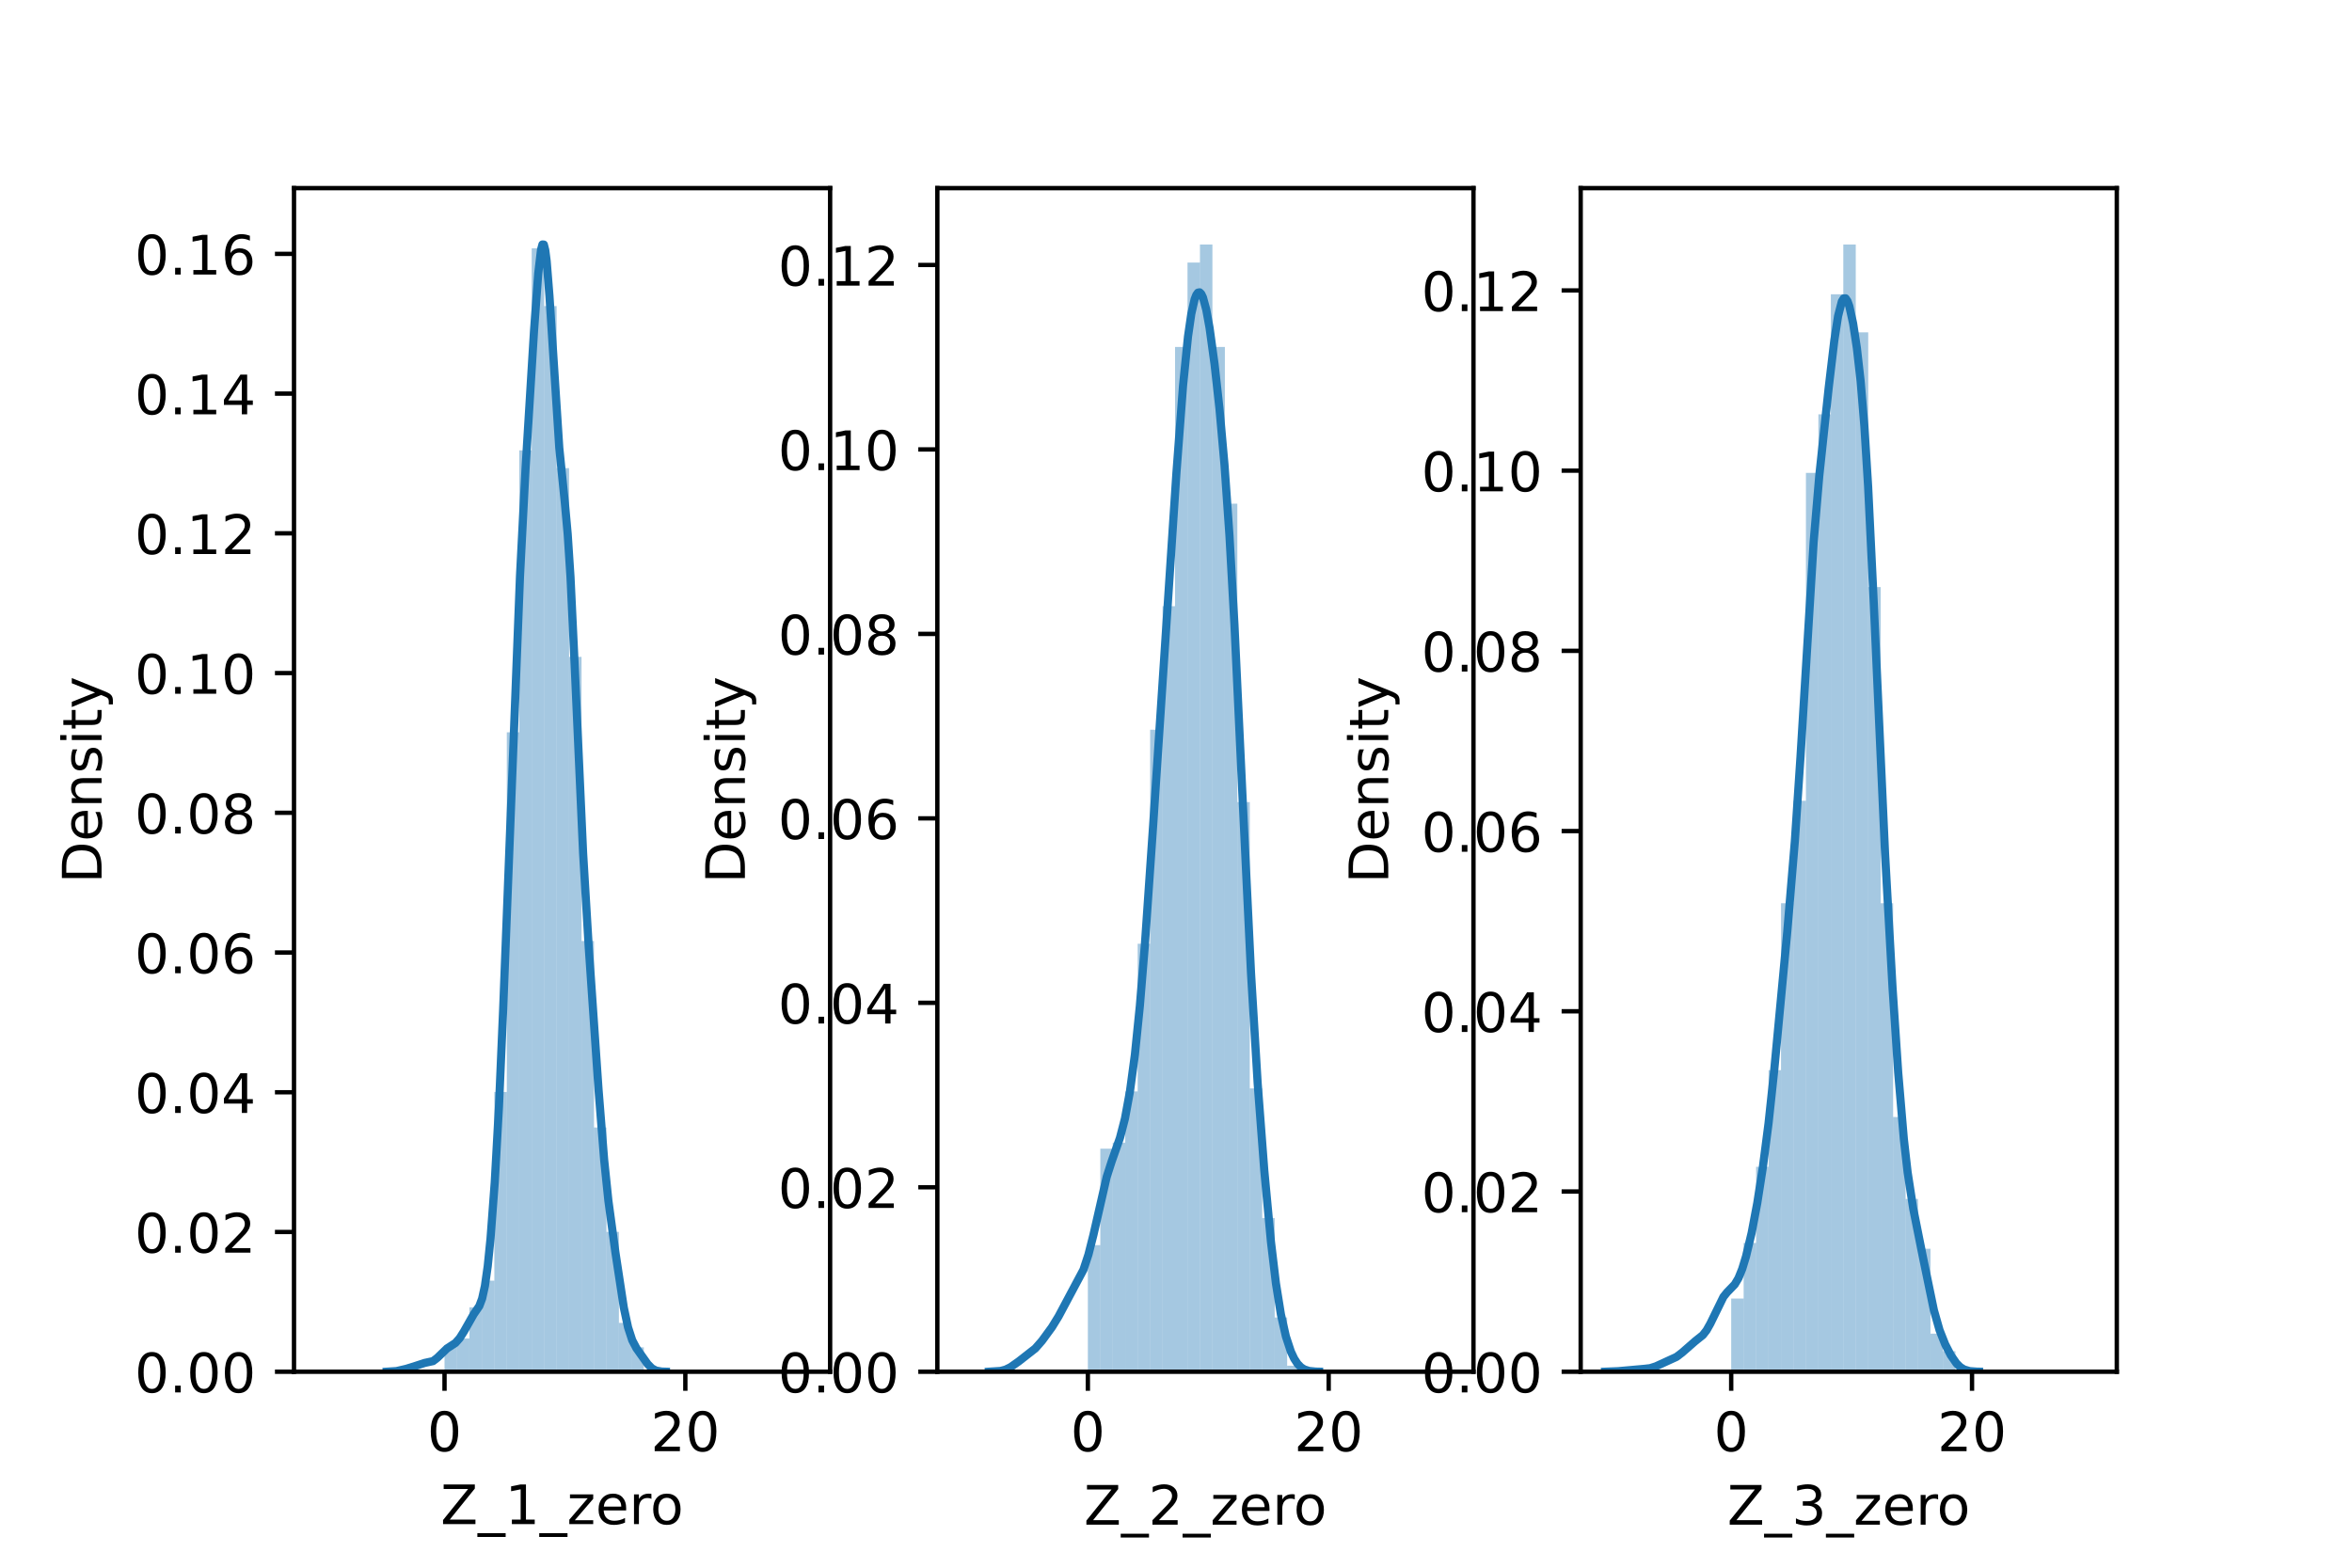 <?xml version="1.0" encoding="utf-8" standalone="no"?>
<!DOCTYPE svg PUBLIC "-//W3C//DTD SVG 1.1//EN"
  "http://www.w3.org/Graphics/SVG/1.1/DTD/svg11.dtd">
<!-- Created with matplotlib (https://matplotlib.org/) -->
<svg height="288pt" version="1.1" viewBox="0 0 432 288" width="432pt" xmlns="http://www.w3.org/2000/svg" xmlns:xlink="http://www.w3.org/1999/xlink">
 <defs>
  <style type="text/css">*{stroke-linecap:butt;stroke-linejoin:round;}</style>
 </defs>
 <g id="figure_1">
  <g id="patch_1">
   <path d="M 0 288 
L 432 288 
L 432 0 
L 0 0 
z
" style="fill:#ffffff;"/>
  </g>
  <g id="axes_1">
   <g id="patch_2">
    <path d="M 54 252 
L 152.471 252 
L 152.471 34.56 
L 54 34.56 
z
" style="fill:#ffffff;"/>
   </g>
   <g id="patch_3">
    <path clip-path="url(#p7bcc6e0bee)" d="M 81.646 252 
L 83.934 252 
L 83.934 247.106 
L 81.646 247.106 
z
" style="fill:#1f77b4;opacity:0.4;"/>
   </g>
   <g id="patch_4">
    <path clip-path="url(#p7bcc6e0bee)" d="M 83.934 252 
L 86.221 252 
L 86.221 245.882 
L 83.934 245.882 
z
" style="fill:#1f77b4;opacity:0.4;"/>
   </g>
   <g id="patch_5">
    <path clip-path="url(#p7bcc6e0bee)" d="M 86.221 252 
L 88.509 252 
L 88.509 240.172 
L 86.221 240.172 
z
" style="fill:#1f77b4;opacity:0.4;"/>
   </g>
   <g id="patch_6">
    <path clip-path="url(#p7bcc6e0bee)" d="M 88.509 252 
L 90.797 252 
L 90.797 235.278 
L 88.509 235.278 
z
" style="fill:#1f77b4;opacity:0.4;"/>
   </g>
   <g id="patch_7">
    <path clip-path="url(#p7bcc6e0bee)" d="M 90.797 252 
L 93.085 252 
L 93.085 200.609 
L 90.797 200.609 
z
" style="fill:#1f77b4;opacity:0.4;"/>
   </g>
   <g id="patch_8">
    <path clip-path="url(#p7bcc6e0bee)" d="M 93.085 252 
L 95.373 252 
L 95.373 134.535 
L 93.085 134.535 
z
" style="fill:#1f77b4;opacity:0.4;"/>
   </g>
   <g id="patch_9">
    <path clip-path="url(#p7bcc6e0bee)" d="M 95.373 252 
L 97.661 252 
L 97.661 82.736 
L 95.373 82.736 
z
" style="fill:#1f77b4;opacity:0.4;"/>
   </g>
   <g id="patch_10">
    <path clip-path="url(#p7bcc6e0bee)" d="M 97.661 252 
L 99.949 252 
L 99.949 45.621 
L 97.661 45.621 
z
" style="fill:#1f77b4;opacity:0.4;"/>
   </g>
   <g id="patch_11">
    <path clip-path="url(#p7bcc6e0bee)" d="M 99.949 252 
L 102.237 252 
L 102.237 56.225 
L 99.949 56.225 
z
" style="fill:#1f77b4;opacity:0.4;"/>
   </g>
   <g id="patch_12">
    <path clip-path="url(#p7bcc6e0bee)" d="M 102.237 252 
L 104.525 252 
L 104.525 85.999 
L 102.237 85.999 
z
" style="fill:#1f77b4;opacity:0.4;"/>
   </g>
   <g id="patch_13">
    <path clip-path="url(#p7bcc6e0bee)" d="M 104.525 252 
L 106.813 252 
L 106.813 120.668 
L 104.525 120.668 
z
" style="fill:#1f77b4;opacity:0.4;"/>
   </g>
   <g id="patch_14">
    <path clip-path="url(#p7bcc6e0bee)" d="M 106.813 252 
L 109.1 252 
L 109.1 172.874 
L 106.813 172.874 
z
" style="fill:#1f77b4;opacity:0.4;"/>
   </g>
   <g id="patch_15">
    <path clip-path="url(#p7bcc6e0bee)" d="M 109.1 252 
L 111.388 252 
L 111.388 207.135 
L 109.1 207.135 
z
" style="fill:#1f77b4;opacity:0.4;"/>
   </g>
   <g id="patch_16">
    <path clip-path="url(#p7bcc6e0bee)" d="M 111.388 252 
L 113.676 252 
L 113.676 226.305 
L 111.388 226.305 
z
" style="fill:#1f77b4;opacity:0.4;"/>
   </g>
   <g id="patch_17">
    <path clip-path="url(#p7bcc6e0bee)" d="M 113.676 252 
L 115.964 252 
L 115.964 243.027 
L 113.676 243.027 
z
" style="fill:#1f77b4;opacity:0.4;"/>
   </g>
   <g id="patch_18">
    <path clip-path="url(#p7bcc6e0bee)" d="M 115.964 252 
L 118.252 252 
L 118.252 247.513 
L 115.964 247.513 
z
" style="fill:#1f77b4;opacity:0.4;"/>
   </g>
   <g id="patch_19">
    <path clip-path="url(#p7bcc6e0bee)" d="M 118.252 252 
L 120.54 252 
L 120.54 251.592 
L 118.252 251.592 
z
" style="fill:#1f77b4;opacity:0.4;"/>
   </g>
   <g id="patch_20">
    <path clip-path="url(#p7bcc6e0bee)" d="M 120.54 252 
L 122.828 252 
L 122.828 252 
L 120.54 252 
z
" style="fill:#1f77b4;opacity:0.4;"/>
   </g>
   <g id="patch_21">
    <path clip-path="url(#p7bcc6e0bee)" d="M 122.828 252 
L 125.116 252 
L 125.116 252 
L 122.828 252 
z
" style="fill:#1f77b4;opacity:0.4;"/>
   </g>
   <g id="patch_22">
    <path clip-path="url(#p7bcc6e0bee)" d="M 125.116 252 
L 127.404 252 
L 127.404 252 
L 125.116 252 
z
" style="fill:#1f77b4;opacity:0.4;"/>
   </g>
   <g id="patch_23">
    <path clip-path="url(#p7bcc6e0bee)" d="M 127.404 252 
L 129.691 252 
L 129.691 252 
L 127.404 252 
z
" style="fill:#1f77b4;opacity:0.4;"/>
   </g>
   <g id="patch_24">
    <path clip-path="url(#p7bcc6e0bee)" d="M 129.691 252 
L 131.979 252 
L 131.979 252 
L 129.691 252 
z
" style="fill:#1f77b4;opacity:0.4;"/>
   </g>
   <g id="patch_25">
    <path clip-path="url(#p7bcc6e0bee)" d="M 131.979 252 
L 134.267 252 
L 134.267 252 
L 131.979 252 
z
" style="fill:#1f77b4;opacity:0.4;"/>
   </g>
   <g id="patch_26">
    <path clip-path="url(#p7bcc6e0bee)" d="M 134.267 252 
L 136.555 252 
L 136.555 252 
L 134.267 252 
z
" style="fill:#1f77b4;opacity:0.4;"/>
   </g>
   <g id="patch_27">
    <path clip-path="url(#p7bcc6e0bee)" d="M 136.555 252 
L 138.843 252 
L 138.843 252 
L 136.555 252 
z
" style="fill:#1f77b4;opacity:0.4;"/>
   </g>
   <g id="patch_28">
    <path clip-path="url(#p7bcc6e0bee)" d="M 138.843 252 
L 141.131 252 
L 141.131 252 
L 138.843 252 
z
" style="fill:#1f77b4;opacity:0.4;"/>
   </g>
   <g id="patch_29">
    <path clip-path="url(#p7bcc6e0bee)" d="M 141.131 252 
L 143.419 252 
L 143.419 252 
L 141.131 252 
z
" style="fill:#1f77b4;opacity:0.4;"/>
   </g>
   <g id="patch_30">
    <path clip-path="url(#p7bcc6e0bee)" d="M 143.419 252 
L 145.707 252 
L 145.707 252 
L 143.419 252 
z
" style="fill:#1f77b4;opacity:0.4;"/>
   </g>
   <g id="patch_31">
    <path clip-path="url(#p7bcc6e0bee)" d="M 145.707 252 
L 147.995 252 
L 147.995 252 
L 145.707 252 
z
" style="fill:#1f77b4;opacity:0.4;"/>
   </g>
   <g id="matplotlib.axis_1">
    <g id="xtick_1">
     <g id="line2d_1">
      <defs>
       <path d="M 0 0 
L 0 3.5 
" id="mdaa7c7b6d7" style="stroke:#000000;stroke-width:0.8;"/>
      </defs>
      <g>
       <use style="stroke:#000000;stroke-width:0.8;" x="81.646" xlink:href="#mdaa7c7b6d7" y="252"/>
      </g>
     </g>
     <g id="text_1">
      <!-- 0 -->
      <g transform="translate(78.464 266.598)scale(0.1 -0.1)">
       <defs>
        <path d="M 31.781 66.406 
Q 24.172 66.406 20.328 58.906 
Q 16.5 51.422 16.5 36.375 
Q 16.5 21.391 20.328 13.891 
Q 24.172 6.391 31.781 6.391 
Q 39.453 6.391 43.281 13.891 
Q 47.125 21.391 47.125 36.375 
Q 47.125 51.422 43.281 58.906 
Q 39.453 66.406 31.781 66.406 
z
M 31.781 74.219 
Q 44.047 74.219 50.516 64.516 
Q 56.984 54.828 56.984 36.375 
Q 56.984 17.969 50.516 8.266 
Q 44.047 -1.422 31.781 -1.422 
Q 19.531 -1.422 13.062 8.266 
Q 6.594 17.969 6.594 36.375 
Q 6.594 54.828 13.062 64.516 
Q 19.531 74.219 31.781 74.219 
z
" id="DejaVuSans-48"/>
       </defs>
       <use xlink:href="#DejaVuSans-48"/>
      </g>
     </g>
    </g>
    <g id="xtick_2">
     <g id="line2d_2">
      <g>
       <use style="stroke:#000000;stroke-width:0.8;" x="125.878" xlink:href="#mdaa7c7b6d7" y="252"/>
      </g>
     </g>
     <g id="text_2">
      <!-- 20 -->
      <g transform="translate(119.516 266.598)scale(0.1 -0.1)">
       <defs>
        <path d="M 19.188 8.297 
L 53.609 8.297 
L 53.609 0 
L 7.328 0 
L 7.328 8.297 
Q 12.938 14.109 22.625 23.891 
Q 32.328 33.688 34.812 36.531 
Q 39.547 41.844 41.422 45.531 
Q 43.312 49.219 43.312 52.781 
Q 43.312 58.594 39.234 62.25 
Q 35.156 65.922 28.609 65.922 
Q 23.969 65.922 18.812 64.312 
Q 13.672 62.703 7.812 59.422 
L 7.812 69.391 
Q 13.766 71.781 18.938 73 
Q 24.125 74.219 28.422 74.219 
Q 39.75 74.219 46.484 68.547 
Q 53.219 62.891 53.219 53.422 
Q 53.219 48.922 51.531 44.891 
Q 49.859 40.875 45.406 35.406 
Q 44.188 33.984 37.641 27.219 
Q 31.109 20.453 19.188 8.297 
z
" id="DejaVuSans-50"/>
       </defs>
       <use xlink:href="#DejaVuSans-50"/>
       <use x="63.623" xlink:href="#DejaVuSans-48"/>
      </g>
     </g>
    </g>
    <g id="text_3">
     <!-- Z_1_zero -->
     <g transform="translate(80.926 279.998)scale(0.1 -0.1)">
      <defs>
       <path d="M 5.609 72.906 
L 62.891 72.906 
L 62.891 65.375 
L 16.797 8.297 
L 64.016 8.297 
L 64.016 0 
L 4.5 0 
L 4.5 7.516 
L 50.594 64.594 
L 5.609 64.594 
z
" id="DejaVuSans-90"/>
       <path d="M 50.984 -16.609 
L 50.984 -23.578 
L -0.984 -23.578 
L -0.984 -16.609 
z
" id="DejaVuSans-95"/>
       <path d="M 12.406 8.297 
L 28.516 8.297 
L 28.516 63.922 
L 10.984 60.406 
L 10.984 69.391 
L 28.422 72.906 
L 38.281 72.906 
L 38.281 8.297 
L 54.391 8.297 
L 54.391 0 
L 12.406 0 
z
" id="DejaVuSans-49"/>
       <path d="M 5.516 54.688 
L 48.188 54.688 
L 48.188 46.484 
L 14.406 7.172 
L 48.188 7.172 
L 48.188 0 
L 4.297 0 
L 4.297 8.203 
L 38.094 47.516 
L 5.516 47.516 
z
" id="DejaVuSans-122"/>
       <path d="M 56.203 29.594 
L 56.203 25.203 
L 14.891 25.203 
Q 15.484 15.922 20.484 11.062 
Q 25.484 6.203 34.422 6.203 
Q 39.594 6.203 44.453 7.469 
Q 49.312 8.734 54.109 11.281 
L 54.109 2.781 
Q 49.266 0.734 44.188 -0.344 
Q 39.109 -1.422 33.891 -1.422 
Q 20.797 -1.422 13.156 6.188 
Q 5.516 13.812 5.516 26.812 
Q 5.516 40.234 12.766 48.109 
Q 20.016 56 32.328 56 
Q 43.359 56 49.781 48.891 
Q 56.203 41.797 56.203 29.594 
z
M 47.219 32.234 
Q 47.125 39.594 43.094 43.984 
Q 39.062 48.391 32.422 48.391 
Q 24.906 48.391 20.391 44.141 
Q 15.875 39.891 15.188 32.172 
z
" id="DejaVuSans-101"/>
       <path d="M 41.109 46.297 
Q 39.594 47.172 37.812 47.578 
Q 36.031 48 33.891 48 
Q 26.266 48 22.188 43.047 
Q 18.109 38.094 18.109 28.812 
L 18.109 0 
L 9.078 0 
L 9.078 54.688 
L 18.109 54.688 
L 18.109 46.188 
Q 20.953 51.172 25.484 53.578 
Q 30.031 56 36.531 56 
Q 37.453 56 38.578 55.875 
Q 39.703 55.766 41.062 55.516 
z
" id="DejaVuSans-114"/>
       <path d="M 30.609 48.391 
Q 23.391 48.391 19.188 42.75 
Q 14.984 37.109 14.984 27.297 
Q 14.984 17.484 19.156 11.844 
Q 23.344 6.203 30.609 6.203 
Q 37.797 6.203 41.984 11.859 
Q 46.188 17.531 46.188 27.297 
Q 46.188 37.016 41.984 42.703 
Q 37.797 48.391 30.609 48.391 
z
M 30.609 56 
Q 42.328 56 49.016 48.375 
Q 55.719 40.766 55.719 27.297 
Q 55.719 13.875 49.016 6.219 
Q 42.328 -1.422 30.609 -1.422 
Q 18.844 -1.422 12.172 6.219 
Q 5.516 13.875 5.516 27.297 
Q 5.516 40.766 12.172 48.375 
Q 18.844 56 30.609 56 
z
" id="DejaVuSans-111"/>
      </defs>
      <use xlink:href="#DejaVuSans-90"/>
      <use x="68.506" xlink:href="#DejaVuSans-95"/>
      <use x="118.506" xlink:href="#DejaVuSans-49"/>
      <use x="182.129" xlink:href="#DejaVuSans-95"/>
      <use x="232.129" xlink:href="#DejaVuSans-122"/>
      <use x="284.619" xlink:href="#DejaVuSans-101"/>
      <use x="346.143" xlink:href="#DejaVuSans-114"/>
      <use x="385.006" xlink:href="#DejaVuSans-111"/>
     </g>
    </g>
   </g>
   <g id="matplotlib.axis_2">
    <g id="ytick_1">
     <g id="line2d_3">
      <defs>
       <path d="M 0 0 
L -3.5 0 
" id="m694e5364f9" style="stroke:#000000;stroke-width:0.8;"/>
      </defs>
      <g>
       <use style="stroke:#000000;stroke-width:0.8;" x="54" xlink:href="#m694e5364f9" y="252"/>
      </g>
     </g>
     <g id="text_4">
      <!-- 0.00 -->
      <g transform="translate(24.734 255.799)scale(0.1 -0.1)">
       <defs>
        <path d="M 10.688 12.406 
L 21 12.406 
L 21 0 
L 10.688 0 
z
" id="DejaVuSans-46"/>
       </defs>
       <use xlink:href="#DejaVuSans-48"/>
       <use x="63.623" xlink:href="#DejaVuSans-46"/>
       <use x="95.41" xlink:href="#DejaVuSans-48"/>
       <use x="159.033" xlink:href="#DejaVuSans-48"/>
      </g>
     </g>
    </g>
    <g id="ytick_2">
     <g id="line2d_4">
      <g>
       <use style="stroke:#000000;stroke-width:0.8;" x="54" xlink:href="#m694e5364f9" y="226.33"/>
      </g>
     </g>
     <g id="text_5">
      <!-- 0.02 -->
      <g transform="translate(24.734 230.129)scale(0.1 -0.1)">
       <use xlink:href="#DejaVuSans-48"/>
       <use x="63.623" xlink:href="#DejaVuSans-46"/>
       <use x="95.41" xlink:href="#DejaVuSans-48"/>
       <use x="159.033" xlink:href="#DejaVuSans-50"/>
      </g>
     </g>
    </g>
    <g id="ytick_3">
     <g id="line2d_5">
      <g>
       <use style="stroke:#000000;stroke-width:0.8;" x="54" xlink:href="#m694e5364f9" y="200.66"/>
      </g>
     </g>
     <g id="text_6">
      <!-- 0.04 -->
      <g transform="translate(24.734 204.459)scale(0.1 -0.1)">
       <defs>
        <path d="M 37.797 64.312 
L 12.891 25.391 
L 37.797 25.391 
z
M 35.203 72.906 
L 47.609 72.906 
L 47.609 25.391 
L 58.016 25.391 
L 58.016 17.188 
L 47.609 17.188 
L 47.609 0 
L 37.797 0 
L 37.797 17.188 
L 4.891 17.188 
L 4.891 26.703 
z
" id="DejaVuSans-52"/>
       </defs>
       <use xlink:href="#DejaVuSans-48"/>
       <use x="63.623" xlink:href="#DejaVuSans-46"/>
       <use x="95.41" xlink:href="#DejaVuSans-48"/>
       <use x="159.033" xlink:href="#DejaVuSans-52"/>
      </g>
     </g>
    </g>
    <g id="ytick_4">
     <g id="line2d_6">
      <g>
       <use style="stroke:#000000;stroke-width:0.8;" x="54" xlink:href="#m694e5364f9" y="174.99"/>
      </g>
     </g>
     <g id="text_7">
      <!-- 0.06 -->
      <g transform="translate(24.734 178.789)scale(0.1 -0.1)">
       <defs>
        <path d="M 33.016 40.375 
Q 26.375 40.375 22.484 35.828 
Q 18.609 31.297 18.609 23.391 
Q 18.609 15.531 22.484 10.953 
Q 26.375 6.391 33.016 6.391 
Q 39.656 6.391 43.531 10.953 
Q 47.406 15.531 47.406 23.391 
Q 47.406 31.297 43.531 35.828 
Q 39.656 40.375 33.016 40.375 
z
M 52.594 71.297 
L 52.594 62.312 
Q 48.875 64.062 45.094 64.984 
Q 41.312 65.922 37.594 65.922 
Q 27.828 65.922 22.672 59.328 
Q 17.531 52.734 16.797 39.406 
Q 19.672 43.656 24.016 45.922 
Q 28.375 48.188 33.594 48.188 
Q 44.578 48.188 50.953 41.516 
Q 57.328 34.859 57.328 23.391 
Q 57.328 12.156 50.688 5.359 
Q 44.047 -1.422 33.016 -1.422 
Q 20.359 -1.422 13.672 8.266 
Q 6.984 17.969 6.984 36.375 
Q 6.984 53.656 15.188 63.938 
Q 23.391 74.219 37.203 74.219 
Q 40.922 74.219 44.703 73.484 
Q 48.484 72.75 52.594 71.297 
z
" id="DejaVuSans-54"/>
       </defs>
       <use xlink:href="#DejaVuSans-48"/>
       <use x="63.623" xlink:href="#DejaVuSans-46"/>
       <use x="95.41" xlink:href="#DejaVuSans-48"/>
       <use x="159.033" xlink:href="#DejaVuSans-54"/>
      </g>
     </g>
    </g>
    <g id="ytick_5">
     <g id="line2d_7">
      <g>
       <use style="stroke:#000000;stroke-width:0.8;" x="54" xlink:href="#m694e5364f9" y="149.319"/>
      </g>
     </g>
     <g id="text_8">
      <!-- 0.08 -->
      <g transform="translate(24.734 153.119)scale(0.1 -0.1)">
       <defs>
        <path d="M 31.781 34.625 
Q 24.75 34.625 20.719 30.859 
Q 16.703 27.094 16.703 20.516 
Q 16.703 13.922 20.719 10.156 
Q 24.75 6.391 31.781 6.391 
Q 38.812 6.391 42.859 10.172 
Q 46.922 13.969 46.922 20.516 
Q 46.922 27.094 42.891 30.859 
Q 38.875 34.625 31.781 34.625 
z
M 21.922 38.812 
Q 15.578 40.375 12.031 44.719 
Q 8.5 49.078 8.5 55.328 
Q 8.5 64.062 14.719 69.141 
Q 20.953 74.219 31.781 74.219 
Q 42.672 74.219 48.875 69.141 
Q 55.078 64.062 55.078 55.328 
Q 55.078 49.078 51.531 44.719 
Q 48 40.375 41.703 38.812 
Q 48.828 37.156 52.797 32.312 
Q 56.781 27.484 56.781 20.516 
Q 56.781 9.906 50.312 4.234 
Q 43.844 -1.422 31.781 -1.422 
Q 19.734 -1.422 13.25 4.234 
Q 6.781 9.906 6.781 20.516 
Q 6.781 27.484 10.781 32.312 
Q 14.797 37.156 21.922 38.812 
z
M 18.312 54.391 
Q 18.312 48.734 21.844 45.562 
Q 25.391 42.391 31.781 42.391 
Q 38.141 42.391 41.719 45.562 
Q 45.312 48.734 45.312 54.391 
Q 45.312 60.062 41.719 63.234 
Q 38.141 66.406 31.781 66.406 
Q 25.391 66.406 21.844 63.234 
Q 18.312 60.062 18.312 54.391 
z
" id="DejaVuSans-56"/>
       </defs>
       <use xlink:href="#DejaVuSans-48"/>
       <use x="63.623" xlink:href="#DejaVuSans-46"/>
       <use x="95.41" xlink:href="#DejaVuSans-48"/>
       <use x="159.033" xlink:href="#DejaVuSans-56"/>
      </g>
     </g>
    </g>
    <g id="ytick_6">
     <g id="line2d_8">
      <g>
       <use style="stroke:#000000;stroke-width:0.8;" x="54" xlink:href="#m694e5364f9" y="123.649"/>
      </g>
     </g>
     <g id="text_9">
      <!-- 0.10 -->
      <g transform="translate(24.734 127.448)scale(0.1 -0.1)">
       <use xlink:href="#DejaVuSans-48"/>
       <use x="63.623" xlink:href="#DejaVuSans-46"/>
       <use x="95.41" xlink:href="#DejaVuSans-49"/>
       <use x="159.033" xlink:href="#DejaVuSans-48"/>
      </g>
     </g>
    </g>
    <g id="ytick_7">
     <g id="line2d_9">
      <g>
       <use style="stroke:#000000;stroke-width:0.8;" x="54" xlink:href="#m694e5364f9" y="97.979"/>
      </g>
     </g>
     <g id="text_10">
      <!-- 0.12 -->
      <g transform="translate(24.734 101.778)scale(0.1 -0.1)">
       <use xlink:href="#DejaVuSans-48"/>
       <use x="63.623" xlink:href="#DejaVuSans-46"/>
       <use x="95.41" xlink:href="#DejaVuSans-49"/>
       <use x="159.033" xlink:href="#DejaVuSans-50"/>
      </g>
     </g>
    </g>
    <g id="ytick_8">
     <g id="line2d_10">
      <g>
       <use style="stroke:#000000;stroke-width:0.8;" x="54" xlink:href="#m694e5364f9" y="72.309"/>
      </g>
     </g>
     <g id="text_11">
      <!-- 0.14 -->
      <g transform="translate(24.734 76.108)scale(0.1 -0.1)">
       <use xlink:href="#DejaVuSans-48"/>
       <use x="63.623" xlink:href="#DejaVuSans-46"/>
       <use x="95.41" xlink:href="#DejaVuSans-49"/>
       <use x="159.033" xlink:href="#DejaVuSans-52"/>
      </g>
     </g>
    </g>
    <g id="ytick_9">
     <g id="line2d_11">
      <g>
       <use style="stroke:#000000;stroke-width:0.8;" x="54" xlink:href="#m694e5364f9" y="46.639"/>
      </g>
     </g>
     <g id="text_12">
      <!-- 0.16 -->
      <g transform="translate(24.734 50.438)scale(0.1 -0.1)">
       <use xlink:href="#DejaVuSans-48"/>
       <use x="63.623" xlink:href="#DejaVuSans-46"/>
       <use x="95.41" xlink:href="#DejaVuSans-49"/>
       <use x="159.033" xlink:href="#DejaVuSans-54"/>
      </g>
     </g>
    </g>
    <g id="text_13">
     <!-- Density -->
     <g transform="translate(18.655 162.289)rotate(-90)scale(0.1 -0.1)">
      <defs>
       <path d="M 19.672 64.797 
L 19.672 8.109 
L 31.594 8.109 
Q 46.688 8.109 53.688 14.938 
Q 60.688 21.781 60.688 36.531 
Q 60.688 51.172 53.688 57.984 
Q 46.688 64.797 31.594 64.797 
z
M 9.812 72.906 
L 30.078 72.906 
Q 51.266 72.906 61.172 64.094 
Q 71.094 55.281 71.094 36.531 
Q 71.094 17.672 61.125 8.828 
Q 51.172 0 30.078 0 
L 9.812 0 
z
" id="DejaVuSans-68"/>
       <path d="M 54.891 33.016 
L 54.891 0 
L 45.906 0 
L 45.906 32.719 
Q 45.906 40.484 42.875 44.328 
Q 39.844 48.188 33.797 48.188 
Q 26.516 48.188 22.312 43.547 
Q 18.109 38.922 18.109 30.906 
L 18.109 0 
L 9.078 0 
L 9.078 54.688 
L 18.109 54.688 
L 18.109 46.188 
Q 21.344 51.125 25.703 53.562 
Q 30.078 56 35.797 56 
Q 45.219 56 50.047 50.172 
Q 54.891 44.344 54.891 33.016 
z
" id="DejaVuSans-110"/>
       <path d="M 44.281 53.078 
L 44.281 44.578 
Q 40.484 46.531 36.375 47.5 
Q 32.281 48.484 27.875 48.484 
Q 21.188 48.484 17.844 46.438 
Q 14.5 44.391 14.5 40.281 
Q 14.5 37.156 16.891 35.375 
Q 19.281 33.594 26.516 31.984 
L 29.594 31.297 
Q 39.156 29.25 43.188 25.516 
Q 47.219 21.781 47.219 15.094 
Q 47.219 7.469 41.188 3.016 
Q 35.156 -1.422 24.609 -1.422 
Q 20.219 -1.422 15.453 -0.562 
Q 10.688 0.297 5.422 2 
L 5.422 11.281 
Q 10.406 8.688 15.234 7.391 
Q 20.062 6.109 24.812 6.109 
Q 31.156 6.109 34.562 8.281 
Q 37.984 10.453 37.984 14.406 
Q 37.984 18.062 35.516 20.016 
Q 33.062 21.969 24.703 23.781 
L 21.578 24.516 
Q 13.234 26.266 9.516 29.906 
Q 5.812 33.547 5.812 39.891 
Q 5.812 47.609 11.281 51.797 
Q 16.75 56 26.812 56 
Q 31.781 56 36.172 55.266 
Q 40.578 54.547 44.281 53.078 
z
" id="DejaVuSans-115"/>
       <path d="M 9.422 54.688 
L 18.406 54.688 
L 18.406 0 
L 9.422 0 
z
M 9.422 75.984 
L 18.406 75.984 
L 18.406 64.594 
L 9.422 64.594 
z
" id="DejaVuSans-105"/>
       <path d="M 18.312 70.219 
L 18.312 54.688 
L 36.812 54.688 
L 36.812 47.703 
L 18.312 47.703 
L 18.312 18.016 
Q 18.312 11.328 20.141 9.422 
Q 21.969 7.516 27.594 7.516 
L 36.812 7.516 
L 36.812 0 
L 27.594 0 
Q 17.188 0 13.234 3.875 
Q 9.281 7.766 9.281 18.016 
L 9.281 47.703 
L 2.688 47.703 
L 2.688 54.688 
L 9.281 54.688 
L 9.281 70.219 
z
" id="DejaVuSans-116"/>
       <path d="M 32.172 -5.078 
Q 28.375 -14.844 24.75 -17.812 
Q 21.141 -20.797 15.094 -20.797 
L 7.906 -20.797 
L 7.906 -13.281 
L 13.188 -13.281 
Q 16.891 -13.281 18.938 -11.516 
Q 21 -9.766 23.484 -3.219 
L 25.094 0.875 
L 2.984 54.688 
L 12.5 54.688 
L 29.594 11.922 
L 46.688 54.688 
L 56.203 54.688 
z
" id="DejaVuSans-121"/>
      </defs>
      <use xlink:href="#DejaVuSans-68"/>
      <use x="77.002" xlink:href="#DejaVuSans-101"/>
      <use x="138.525" xlink:href="#DejaVuSans-110"/>
      <use x="201.904" xlink:href="#DejaVuSans-115"/>
      <use x="254.004" xlink:href="#DejaVuSans-105"/>
      <use x="281.787" xlink:href="#DejaVuSans-116"/>
      <use x="320.996" xlink:href="#DejaVuSans-121"/>
     </g>
    </g>
   </g>
   <g id="line2d_12">
    <path clip-path="url(#p7bcc6e0bee)" d="M 71.031 251.996 
L 72.834 251.88 
L 74.638 251.459 
L 76.442 250.893 
L 77.988 250.386 
L 79.534 250.052 
L 80.307 249.46 
L 82.111 247.718 
L 83.657 246.712 
L 84.43 245.839 
L 85.203 244.619 
L 87.006 241.44 
L 88.037 239.939 
L 88.552 238.569 
L 89.068 236.225 
L 89.583 232.591 
L 90.098 227.522 
L 90.871 217.192 
L 91.644 203.335 
L 92.417 185.407 
L 95.509 105.83 
L 96.54 85.877 
L 98.086 60.762 
L 98.859 50.244 
L 99.375 45.865 
L 99.632 44.914 
L 99.89 44.931 
L 100.148 45.952 
L 100.405 47.945 
L 100.921 54.376 
L 102.724 82.257 
L 103.755 92.436 
L 104.27 98.121 
L 104.786 106.025 
L 105.559 122.385 
L 107.105 156.778 
L 108.135 173.999 
L 109.939 200.218 
L 110.97 213.107 
L 111.743 220.571 
L 113.031 230.054 
L 114.577 240.22 
L 115.35 243.829 
L 116.123 246.217 
L 116.896 247.689 
L 118.958 250.591 
L 119.731 251.378 
L 120.504 251.794 
L 121.534 251.971 
L 122.307 251.996 
L 122.307 251.996 
" style="fill:none;stroke:#1f77b4;stroke-linecap:square;stroke-width:1.5;"/>
   </g>
   <g id="patch_32">
    <path d="M 54 252 
L 54 34.56 
" style="fill:none;stroke:#000000;stroke-linecap:square;stroke-linejoin:miter;stroke-width:0.8;"/>
   </g>
   <g id="patch_33">
    <path d="M 152.471 252 
L 152.471 34.56 
" style="fill:none;stroke:#000000;stroke-linecap:square;stroke-linejoin:miter;stroke-width:0.8;"/>
   </g>
   <g id="patch_34">
    <path d="M 54 252 
L 152.471 252 
" style="fill:none;stroke:#000000;stroke-linecap:square;stroke-linejoin:miter;stroke-width:0.8;"/>
   </g>
   <g id="patch_35">
    <path d="M 54 34.56 
L 152.471 34.56 
" style="fill:none;stroke:#000000;stroke-linecap:square;stroke-linejoin:miter;stroke-width:0.8;"/>
   </g>
  </g>
  <g id="axes_2">
   <g id="patch_36">
    <path d="M 172.165 252 
L 270.635 252 
L 270.635 34.56 
L 172.165 34.56 
z
" style="fill:#ffffff;"/>
   </g>
   <g id="patch_37">
    <path clip-path="url(#p4da82a3b08)" d="M 199.81 252 
L 202.098 252 
L 202.098 228.744 
L 199.81 228.744 
z
" style="fill:#1f77b4;opacity:0.4;"/>
   </g>
   <g id="patch_38">
    <path clip-path="url(#p4da82a3b08)" d="M 202.098 252 
L 204.386 252 
L 204.386 211.026 
L 202.098 211.026 
z
" style="fill:#1f77b4;opacity:0.4;"/>
   </g>
   <g id="patch_39">
    <path clip-path="url(#p4da82a3b08)" d="M 204.386 252 
L 206.674 252 
L 206.674 209.918 
L 204.386 209.918 
z
" style="fill:#1f77b4;opacity:0.4;"/>
   </g>
   <g id="patch_40">
    <path clip-path="url(#p4da82a3b08)" d="M 206.674 252 
L 208.962 252 
L 208.962 200.505 
L 206.674 200.505 
z
" style="fill:#1f77b4;opacity:0.4;"/>
   </g>
   <g id="patch_41">
    <path clip-path="url(#p4da82a3b08)" d="M 208.962 252 
L 211.25 252 
L 211.25 173.374 
L 208.962 173.374 
z
" style="fill:#1f77b4;opacity:0.4;"/>
   </g>
   <g id="patch_42">
    <path clip-path="url(#p4da82a3b08)" d="M 211.25 252 
L 213.538 252 
L 213.538 134.061 
L 211.25 134.061 
z
" style="fill:#1f77b4;opacity:0.4;"/>
   </g>
   <g id="patch_43">
    <path clip-path="url(#p4da82a3b08)" d="M 213.538 252 
L 215.826 252 
L 215.826 111.359 
L 213.538 111.359 
z
" style="fill:#1f77b4;opacity:0.4;"/>
   </g>
   <g id="patch_44">
    <path clip-path="url(#p4da82a3b08)" d="M 215.826 252 
L 218.114 252 
L 218.114 63.74 
L 215.826 63.74 
z
" style="fill:#1f77b4;opacity:0.4;"/>
   </g>
   <g id="patch_45">
    <path clip-path="url(#p4da82a3b08)" d="M 218.114 252 
L 220.401 252 
L 220.401 48.237 
L 218.114 48.237 
z
" style="fill:#1f77b4;opacity:0.4;"/>
   </g>
   <g id="patch_46">
    <path clip-path="url(#p4da82a3b08)" d="M 220.401 252 
L 222.689 252 
L 222.689 44.914 
L 220.401 44.914 
z
" style="fill:#1f77b4;opacity:0.4;"/>
   </g>
   <g id="patch_47">
    <path clip-path="url(#p4da82a3b08)" d="M 222.689 252 
L 224.977 252 
L 224.977 63.74 
L 222.689 63.74 
z
" style="fill:#1f77b4;opacity:0.4;"/>
   </g>
   <g id="patch_48">
    <path clip-path="url(#p4da82a3b08)" d="M 224.977 252 
L 227.265 252 
L 227.265 92.533 
L 224.977 92.533 
z
" style="fill:#1f77b4;opacity:0.4;"/>
   </g>
   <g id="patch_49">
    <path clip-path="url(#p4da82a3b08)" d="M 227.265 252 
L 229.553 252 
L 229.553 147.35 
L 227.265 147.35 
z
" style="fill:#1f77b4;opacity:0.4;"/>
   </g>
   <g id="patch_50">
    <path clip-path="url(#p4da82a3b08)" d="M 229.553 252 
L 231.841 252 
L 231.841 199.952 
L 229.553 199.952 
z
" style="fill:#1f77b4;opacity:0.4;"/>
   </g>
   <g id="patch_51">
    <path clip-path="url(#p4da82a3b08)" d="M 231.841 252 
L 234.129 252 
L 234.129 223.761 
L 231.841 223.761 
z
" style="fill:#1f77b4;opacity:0.4;"/>
   </g>
   <g id="patch_52">
    <path clip-path="url(#p4da82a3b08)" d="M 234.129 252 
L 236.417 252 
L 236.417 242.033 
L 234.129 242.033 
z
" style="fill:#1f77b4;opacity:0.4;"/>
   </g>
   <g id="patch_53">
    <path clip-path="url(#p4da82a3b08)" d="M 236.417 252 
L 238.705 252 
L 238.705 250.893 
L 236.417 250.893 
z
" style="fill:#1f77b4;opacity:0.4;"/>
   </g>
   <g id="patch_54">
    <path clip-path="url(#p4da82a3b08)" d="M 238.705 252 
L 240.992 252 
L 240.992 252 
L 238.705 252 
z
" style="fill:#1f77b4;opacity:0.4;"/>
   </g>
   <g id="patch_55">
    <path clip-path="url(#p4da82a3b08)" d="M 240.992 252 
L 243.28 252 
L 243.28 252 
L 240.992 252 
z
" style="fill:#1f77b4;opacity:0.4;"/>
   </g>
   <g id="patch_56">
    <path clip-path="url(#p4da82a3b08)" d="M 243.28 252 
L 245.568 252 
L 245.568 252 
L 243.28 252 
z
" style="fill:#1f77b4;opacity:0.4;"/>
   </g>
   <g id="patch_57">
    <path clip-path="url(#p4da82a3b08)" d="M 245.568 252 
L 247.856 252 
L 247.856 252 
L 245.568 252 
z
" style="fill:#1f77b4;opacity:0.4;"/>
   </g>
   <g id="patch_58">
    <path clip-path="url(#p4da82a3b08)" d="M 247.856 252 
L 250.144 252 
L 250.144 252 
L 247.856 252 
z
" style="fill:#1f77b4;opacity:0.4;"/>
   </g>
   <g id="patch_59">
    <path clip-path="url(#p4da82a3b08)" d="M 250.144 252 
L 252.432 252 
L 252.432 252 
L 250.144 252 
z
" style="fill:#1f77b4;opacity:0.4;"/>
   </g>
   <g id="patch_60">
    <path clip-path="url(#p4da82a3b08)" d="M 252.432 252 
L 254.72 252 
L 254.72 252 
L 252.432 252 
z
" style="fill:#1f77b4;opacity:0.4;"/>
   </g>
   <g id="patch_61">
    <path clip-path="url(#p4da82a3b08)" d="M 254.72 252 
L 257.008 252 
L 257.008 252 
L 254.72 252 
z
" style="fill:#1f77b4;opacity:0.4;"/>
   </g>
   <g id="patch_62">
    <path clip-path="url(#p4da82a3b08)" d="M 257.008 252 
L 259.296 252 
L 259.296 252 
L 257.008 252 
z
" style="fill:#1f77b4;opacity:0.4;"/>
   </g>
   <g id="patch_63">
    <path clip-path="url(#p4da82a3b08)" d="M 259.296 252 
L 261.584 252 
L 261.584 252 
L 259.296 252 
z
" style="fill:#1f77b4;opacity:0.4;"/>
   </g>
   <g id="patch_64">
    <path clip-path="url(#p4da82a3b08)" d="M 261.584 252 
L 263.871 252 
L 263.871 252 
L 261.584 252 
z
" style="fill:#1f77b4;opacity:0.4;"/>
   </g>
   <g id="patch_65">
    <path clip-path="url(#p4da82a3b08)" d="M 263.871 252 
L 266.159 252 
L 266.159 252 
L 263.871 252 
z
" style="fill:#1f77b4;opacity:0.4;"/>
   </g>
   <g id="matplotlib.axis_3">
    <g id="xtick_3">
     <g id="line2d_13">
      <g>
       <use style="stroke:#000000;stroke-width:0.8;" x="199.81" xlink:href="#mdaa7c7b6d7" y="252"/>
      </g>
     </g>
     <g id="text_14">
      <!-- 0 -->
      <g transform="translate(196.629 266.598)scale(0.1 -0.1)">
       <use xlink:href="#DejaVuSans-48"/>
      </g>
     </g>
    </g>
    <g id="xtick_4">
     <g id="line2d_14">
      <g>
       <use style="stroke:#000000;stroke-width:0.8;" x="244.043" xlink:href="#mdaa7c7b6d7" y="252"/>
      </g>
     </g>
     <g id="text_15">
      <!-- 20 -->
      <g transform="translate(237.681 266.598)scale(0.1 -0.1)">
       <use xlink:href="#DejaVuSans-50"/>
       <use x="63.623" xlink:href="#DejaVuSans-48"/>
      </g>
     </g>
    </g>
    <g id="text_16">
     <!-- Z_2_zero -->
     <g transform="translate(199.091 280.1)scale(0.1 -0.1)">
      <use xlink:href="#DejaVuSans-90"/>
      <use x="68.506" xlink:href="#DejaVuSans-95"/>
      <use x="118.506" xlink:href="#DejaVuSans-50"/>
      <use x="182.129" xlink:href="#DejaVuSans-95"/>
      <use x="232.129" xlink:href="#DejaVuSans-122"/>
      <use x="284.619" xlink:href="#DejaVuSans-101"/>
      <use x="346.143" xlink:href="#DejaVuSans-114"/>
      <use x="385.006" xlink:href="#DejaVuSans-111"/>
     </g>
    </g>
   </g>
   <g id="matplotlib.axis_4">
    <g id="ytick_10">
     <g id="line2d_15">
      <g>
       <use style="stroke:#000000;stroke-width:0.8;" x="172.165" xlink:href="#m694e5364f9" y="252"/>
      </g>
     </g>
     <g id="text_17">
      <!-- 0.00 -->
      <g transform="translate(142.899 255.799)scale(0.1 -0.1)">
       <use xlink:href="#DejaVuSans-48"/>
       <use x="63.623" xlink:href="#DejaVuSans-46"/>
       <use x="95.41" xlink:href="#DejaVuSans-48"/>
       <use x="159.033" xlink:href="#DejaVuSans-48"/>
      </g>
     </g>
    </g>
    <g id="ytick_11">
     <g id="line2d_16">
      <g>
       <use style="stroke:#000000;stroke-width:0.8;" x="172.165" xlink:href="#m694e5364f9" y="218.113"/>
      </g>
     </g>
     <g id="text_18">
      <!-- 0.02 -->
      <g transform="translate(142.899 221.912)scale(0.1 -0.1)">
       <use xlink:href="#DejaVuSans-48"/>
       <use x="63.623" xlink:href="#DejaVuSans-46"/>
       <use x="95.41" xlink:href="#DejaVuSans-48"/>
       <use x="159.033" xlink:href="#DejaVuSans-50"/>
      </g>
     </g>
    </g>
    <g id="ytick_12">
     <g id="line2d_17">
      <g>
       <use style="stroke:#000000;stroke-width:0.8;" x="172.165" xlink:href="#m694e5364f9" y="184.226"/>
      </g>
     </g>
     <g id="text_19">
      <!-- 0.04 -->
      <g transform="translate(142.899 188.026)scale(0.1 -0.1)">
       <use xlink:href="#DejaVuSans-48"/>
       <use x="63.623" xlink:href="#DejaVuSans-46"/>
       <use x="95.41" xlink:href="#DejaVuSans-48"/>
       <use x="159.033" xlink:href="#DejaVuSans-52"/>
      </g>
     </g>
    </g>
    <g id="ytick_13">
     <g id="line2d_18">
      <g>
       <use style="stroke:#000000;stroke-width:0.8;" x="172.165" xlink:href="#m694e5364f9" y="150.34"/>
      </g>
     </g>
     <g id="text_20">
      <!-- 0.06 -->
      <g transform="translate(142.899 154.139)scale(0.1 -0.1)">
       <use xlink:href="#DejaVuSans-48"/>
       <use x="63.623" xlink:href="#DejaVuSans-46"/>
       <use x="95.41" xlink:href="#DejaVuSans-48"/>
       <use x="159.033" xlink:href="#DejaVuSans-54"/>
      </g>
     </g>
    </g>
    <g id="ytick_14">
     <g id="line2d_19">
      <g>
       <use style="stroke:#000000;stroke-width:0.8;" x="172.165" xlink:href="#m694e5364f9" y="116.453"/>
      </g>
     </g>
     <g id="text_21">
      <!-- 0.08 -->
      <g transform="translate(142.899 120.252)scale(0.1 -0.1)">
       <use xlink:href="#DejaVuSans-48"/>
       <use x="63.623" xlink:href="#DejaVuSans-46"/>
       <use x="95.41" xlink:href="#DejaVuSans-48"/>
       <use x="159.033" xlink:href="#DejaVuSans-56"/>
      </g>
     </g>
    </g>
    <g id="ytick_15">
     <g id="line2d_20">
      <g>
       <use style="stroke:#000000;stroke-width:0.8;" x="172.165" xlink:href="#m694e5364f9" y="82.566"/>
      </g>
     </g>
     <g id="text_22">
      <!-- 0.10 -->
      <g transform="translate(142.899 86.365)scale(0.1 -0.1)">
       <use xlink:href="#DejaVuSans-48"/>
       <use x="63.623" xlink:href="#DejaVuSans-46"/>
       <use x="95.41" xlink:href="#DejaVuSans-49"/>
       <use x="159.033" xlink:href="#DejaVuSans-48"/>
      </g>
     </g>
    </g>
    <g id="ytick_16">
     <g id="line2d_21">
      <g>
       <use style="stroke:#000000;stroke-width:0.8;" x="172.165" xlink:href="#m694e5364f9" y="48.679"/>
      </g>
     </g>
     <g id="text_23">
      <!-- 0.12 -->
      <g transform="translate(142.899 52.479)scale(0.1 -0.1)">
       <use xlink:href="#DejaVuSans-48"/>
       <use x="63.623" xlink:href="#DejaVuSans-46"/>
       <use x="95.41" xlink:href="#DejaVuSans-49"/>
       <use x="159.033" xlink:href="#DejaVuSans-50"/>
      </g>
     </g>
    </g>
    <g id="text_24">
     <!-- Density -->
     <g transform="translate(136.819 162.289)rotate(-90)scale(0.1 -0.1)">
      <use xlink:href="#DejaVuSans-68"/>
      <use x="77.002" xlink:href="#DejaVuSans-101"/>
      <use x="138.525" xlink:href="#DejaVuSans-110"/>
      <use x="201.904" xlink:href="#DejaVuSans-115"/>
      <use x="254.004" xlink:href="#DejaVuSans-105"/>
      <use x="281.787" xlink:href="#DejaVuSans-116"/>
      <use x="320.996" xlink:href="#DejaVuSans-121"/>
     </g>
    </g>
   </g>
   <g id="line2d_22">
    <path clip-path="url(#p4da82a3b08)" d="M 181.634 251.995 
L 183.768 251.859 
L 184.682 251.615 
L 185.596 251.17 
L 187.12 250.097 
L 190.167 247.713 
L 191.386 246.32 
L 193.215 243.817 
L 194.434 241.83 
L 199.005 233.251 
L 199.919 230.474 
L 200.833 226.862 
L 203.271 216.209 
L 204.186 213.356 
L 205.709 209.028 
L 206.624 205.483 
L 207.538 200.525 
L 208.452 193.725 
L 209.366 184.744 
L 210.281 173.61 
L 211.804 151.59 
L 216.071 86.974 
L 217.29 70.886 
L 218.204 61.826 
L 218.813 57.644 
L 219.423 54.97 
L 219.728 54.186 
L 220.032 53.765 
L 220.337 53.703 
L 220.642 53.996 
L 220.947 54.633 
L 221.556 56.875 
L 222.166 60.238 
L 223.08 66.894 
L 223.994 75.163 
L 224.908 85.404 
L 225.823 98.448 
L 226.737 114.789 
L 228.261 147.282 
L 229.784 178.882 
L 231.003 199.075 
L 232.222 215.096 
L 233.441 228.131 
L 234.355 235.773 
L 235.27 241.47 
L 236.184 245.513 
L 237.098 248.294 
L 237.708 249.593 
L 238.317 250.528 
L 238.927 251.162 
L 239.536 251.561 
L 240.45 251.86 
L 241.669 251.979 
L 242.279 251.993 
L 242.279 251.993 
" style="fill:none;stroke:#1f77b4;stroke-linecap:square;stroke-width:1.5;"/>
   </g>
   <g id="patch_66">
    <path d="M 172.165 252 
L 172.165 34.56 
" style="fill:none;stroke:#000000;stroke-linecap:square;stroke-linejoin:miter;stroke-width:0.8;"/>
   </g>
   <g id="patch_67">
    <path d="M 270.635 252 
L 270.635 34.56 
" style="fill:none;stroke:#000000;stroke-linecap:square;stroke-linejoin:miter;stroke-width:0.8;"/>
   </g>
   <g id="patch_68">
    <path d="M 172.165 252 
L 270.635 252 
" style="fill:none;stroke:#000000;stroke-linecap:square;stroke-linejoin:miter;stroke-width:0.8;"/>
   </g>
   <g id="patch_69">
    <path d="M 172.165 34.56 
L 270.635 34.56 
" style="fill:none;stroke:#000000;stroke-linecap:square;stroke-linejoin:miter;stroke-width:0.8;"/>
   </g>
  </g>
  <g id="axes_3">
   <g id="patch_70">
    <path d="M 290.329 252 
L 388.8 252 
L 388.8 34.56 
L 290.329 34.56 
z
" style="fill:#ffffff;"/>
   </g>
   <g id="patch_71">
    <path clip-path="url(#p68b5893a6a)" d="M 317.975 252 
L 320.263 252 
L 320.263 238.553 
L 317.975 238.553 
z
" style="fill:#1f77b4;opacity:0.4;"/>
   </g>
   <g id="patch_72">
    <path clip-path="url(#p68b5893a6a)" d="M 320.263 252 
L 322.551 252 
L 322.551 228.333 
L 320.263 228.333 
z
" style="fill:#1f77b4;opacity:0.4;"/>
   </g>
   <g id="patch_73">
    <path clip-path="url(#p68b5893a6a)" d="M 322.551 252 
L 324.839 252 
L 324.839 214.348 
L 322.551 214.348 
z
" style="fill:#1f77b4;opacity:0.4;"/>
   </g>
   <g id="patch_74">
    <path clip-path="url(#p68b5893a6a)" d="M 324.839 252 
L 327.127 252 
L 327.127 196.598 
L 324.839 196.598 
z
" style="fill:#1f77b4;opacity:0.4;"/>
   </g>
   <g id="patch_75">
    <path clip-path="url(#p68b5893a6a)" d="M 327.127 252 
L 329.415 252 
L 329.415 165.938 
L 327.127 165.938 
z
" style="fill:#1f77b4;opacity:0.4;"/>
   </g>
   <g id="patch_76">
    <path clip-path="url(#p68b5893a6a)" d="M 329.415 252 
L 331.702 252 
L 331.702 147.112 
L 329.415 147.112 
z
" style="fill:#1f77b4;opacity:0.4;"/>
   </g>
   <g id="patch_77">
    <path clip-path="url(#p68b5893a6a)" d="M 331.702 252 
L 333.99 252 
L 333.99 86.869 
L 331.702 86.869 
z
" style="fill:#1f77b4;opacity:0.4;"/>
   </g>
   <g id="patch_78">
    <path clip-path="url(#p68b5893a6a)" d="M 333.99 252 
L 336.278 252 
L 336.278 76.112 
L 333.99 76.112 
z
" style="fill:#1f77b4;opacity:0.4;"/>
   </g>
   <g id="patch_79">
    <path clip-path="url(#p68b5893a6a)" d="M 336.278 252 
L 338.566 252 
L 338.566 54.058 
L 336.278 54.058 
z
" style="fill:#1f77b4;opacity:0.4;"/>
   </g>
   <g id="patch_80">
    <path clip-path="url(#p68b5893a6a)" d="M 338.566 252 
L 340.854 252 
L 340.854 44.914 
L 338.566 44.914 
z
" style="fill:#1f77b4;opacity:0.4;"/>
   </g>
   <g id="patch_81">
    <path clip-path="url(#p68b5893a6a)" d="M 340.854 252 
L 343.142 252 
L 343.142 61.051 
L 340.854 61.051 
z
" style="fill:#1f77b4;opacity:0.4;"/>
   </g>
   <g id="patch_82">
    <path clip-path="url(#p68b5893a6a)" d="M 343.142 252 
L 345.43 252 
L 345.43 107.847 
L 343.142 107.847 
z
" style="fill:#1f77b4;opacity:0.4;"/>
   </g>
   <g id="patch_83">
    <path clip-path="url(#p68b5893a6a)" d="M 345.43 252 
L 347.718 252 
L 347.718 165.938 
L 345.43 165.938 
z
" style="fill:#1f77b4;opacity:0.4;"/>
   </g>
   <g id="patch_84">
    <path clip-path="url(#p68b5893a6a)" d="M 347.718 252 
L 350.006 252 
L 350.006 205.204 
L 347.718 205.204 
z
" style="fill:#1f77b4;opacity:0.4;"/>
   </g>
   <g id="patch_85">
    <path clip-path="url(#p68b5893a6a)" d="M 350.006 252 
L 352.294 252 
L 352.294 220.265 
L 350.006 220.265 
z
" style="fill:#1f77b4;opacity:0.4;"/>
   </g>
   <g id="patch_86">
    <path clip-path="url(#p68b5893a6a)" d="M 352.294 252 
L 354.581 252 
L 354.581 229.409 
L 352.294 229.409 
z
" style="fill:#1f77b4;opacity:0.4;"/>
   </g>
   <g id="patch_87">
    <path clip-path="url(#p68b5893a6a)" d="M 354.581 252 
L 356.869 252 
L 356.869 245.007 
L 354.581 245.007 
z
" style="fill:#1f77b4;opacity:0.4;"/>
   </g>
   <g id="patch_88">
    <path clip-path="url(#p68b5893a6a)" d="M 356.869 252 
L 359.157 252 
L 359.157 248.235 
L 356.869 248.235 
z
" style="fill:#1f77b4;opacity:0.4;"/>
   </g>
   <g id="patch_89">
    <path clip-path="url(#p68b5893a6a)" d="M 359.157 252 
L 361.445 252 
L 361.445 252 
L 359.157 252 
z
" style="fill:#1f77b4;opacity:0.4;"/>
   </g>
   <g id="patch_90">
    <path clip-path="url(#p68b5893a6a)" d="M 361.445 252 
L 363.733 252 
L 363.733 252 
L 361.445 252 
z
" style="fill:#1f77b4;opacity:0.4;"/>
   </g>
   <g id="patch_91">
    <path clip-path="url(#p68b5893a6a)" d="M 363.733 252 
L 366.021 252 
L 366.021 252 
L 363.733 252 
z
" style="fill:#1f77b4;opacity:0.4;"/>
   </g>
   <g id="patch_92">
    <path clip-path="url(#p68b5893a6a)" d="M 366.021 252 
L 368.309 252 
L 368.309 252 
L 366.021 252 
z
" style="fill:#1f77b4;opacity:0.4;"/>
   </g>
   <g id="patch_93">
    <path clip-path="url(#p68b5893a6a)" d="M 368.309 252 
L 370.597 252 
L 370.597 252 
L 368.309 252 
z
" style="fill:#1f77b4;opacity:0.4;"/>
   </g>
   <g id="patch_94">
    <path clip-path="url(#p68b5893a6a)" d="M 370.597 252 
L 372.885 252 
L 372.885 252 
L 370.597 252 
z
" style="fill:#1f77b4;opacity:0.4;"/>
   </g>
   <g id="patch_95">
    <path clip-path="url(#p68b5893a6a)" d="M 372.885 252 
L 375.172 252 
L 375.172 252 
L 372.885 252 
z
" style="fill:#1f77b4;opacity:0.4;"/>
   </g>
   <g id="patch_96">
    <path clip-path="url(#p68b5893a6a)" d="M 375.172 252 
L 377.46 252 
L 377.46 252 
L 375.172 252 
z
" style="fill:#1f77b4;opacity:0.4;"/>
   </g>
   <g id="patch_97">
    <path clip-path="url(#p68b5893a6a)" d="M 377.46 252 
L 379.748 252 
L 379.748 252 
L 377.46 252 
z
" style="fill:#1f77b4;opacity:0.4;"/>
   </g>
   <g id="patch_98">
    <path clip-path="url(#p68b5893a6a)" d="M 379.748 252 
L 382.036 252 
L 382.036 252 
L 379.748 252 
z
" style="fill:#1f77b4;opacity:0.4;"/>
   </g>
   <g id="patch_99">
    <path clip-path="url(#p68b5893a6a)" d="M 382.036 252 
L 384.324 252 
L 384.324 252 
L 382.036 252 
z
" style="fill:#1f77b4;opacity:0.4;"/>
   </g>
   <g id="matplotlib.axis_5">
    <g id="xtick_5">
     <g id="line2d_23">
      <g>
       <use style="stroke:#000000;stroke-width:0.8;" x="317.975" xlink:href="#mdaa7c7b6d7" y="252"/>
      </g>
     </g>
     <g id="text_25">
      <!-- 0 -->
      <g transform="translate(314.794 266.598)scale(0.1 -0.1)">
       <use xlink:href="#DejaVuSans-48"/>
      </g>
     </g>
    </g>
    <g id="xtick_6">
     <g id="line2d_24">
      <g>
       <use style="stroke:#000000;stroke-width:0.8;" x="362.208" xlink:href="#mdaa7c7b6d7" y="252"/>
      </g>
     </g>
     <g id="text_26">
      <!-- 20 -->
      <g transform="translate(355.845 266.598)scale(0.1 -0.1)">
       <use xlink:href="#DejaVuSans-50"/>
       <use x="63.623" xlink:href="#DejaVuSans-48"/>
      </g>
     </g>
    </g>
    <g id="text_27">
     <!-- Z_3_zero -->
     <g transform="translate(317.255 280.1)scale(0.1 -0.1)">
      <defs>
       <path d="M 40.578 39.312 
Q 47.656 37.797 51.625 33 
Q 55.609 28.219 55.609 21.188 
Q 55.609 10.406 48.188 4.484 
Q 40.766 -1.422 27.094 -1.422 
Q 22.516 -1.422 17.656 -0.516 
Q 12.797 0.391 7.625 2.203 
L 7.625 11.719 
Q 11.719 9.328 16.594 8.109 
Q 21.484 6.891 26.812 6.891 
Q 36.078 6.891 40.938 10.547 
Q 45.797 14.203 45.797 21.188 
Q 45.797 27.641 41.281 31.266 
Q 36.766 34.906 28.719 34.906 
L 20.219 34.906 
L 20.219 43.016 
L 29.109 43.016 
Q 36.375 43.016 40.234 45.922 
Q 44.094 48.828 44.094 54.297 
Q 44.094 59.906 40.109 62.906 
Q 36.141 65.922 28.719 65.922 
Q 24.656 65.922 20.016 65.031 
Q 15.375 64.156 9.812 62.312 
L 9.812 71.094 
Q 15.438 72.656 20.344 73.438 
Q 25.25 74.219 29.594 74.219 
Q 40.828 74.219 47.359 69.109 
Q 53.906 64.016 53.906 55.328 
Q 53.906 49.266 50.438 45.094 
Q 46.969 40.922 40.578 39.312 
z
" id="DejaVuSans-51"/>
      </defs>
      <use xlink:href="#DejaVuSans-90"/>
      <use x="68.506" xlink:href="#DejaVuSans-95"/>
      <use x="118.506" xlink:href="#DejaVuSans-51"/>
      <use x="182.129" xlink:href="#DejaVuSans-95"/>
      <use x="232.129" xlink:href="#DejaVuSans-122"/>
      <use x="284.619" xlink:href="#DejaVuSans-101"/>
      <use x="346.143" xlink:href="#DejaVuSans-114"/>
      <use x="385.006" xlink:href="#DejaVuSans-111"/>
     </g>
    </g>
   </g>
   <g id="matplotlib.axis_6">
    <g id="ytick_17">
     <g id="line2d_25">
      <g>
       <use style="stroke:#000000;stroke-width:0.8;" x="290.329" xlink:href="#m694e5364f9" y="252"/>
      </g>
     </g>
     <g id="text_28">
      <!-- 0.00 -->
      <g transform="translate(261.064 255.799)scale(0.1 -0.1)">
       <use xlink:href="#DejaVuSans-48"/>
       <use x="63.623" xlink:href="#DejaVuSans-46"/>
       <use x="95.41" xlink:href="#DejaVuSans-48"/>
       <use x="159.033" xlink:href="#DejaVuSans-48"/>
      </g>
     </g>
    </g>
    <g id="ytick_18">
     <g id="line2d_26">
      <g>
       <use style="stroke:#000000;stroke-width:0.8;" x="290.329" xlink:href="#m694e5364f9" y="218.892"/>
      </g>
     </g>
     <g id="text_29">
      <!-- 0.02 -->
      <g transform="translate(261.064 222.691)scale(0.1 -0.1)">
       <use xlink:href="#DejaVuSans-48"/>
       <use x="63.623" xlink:href="#DejaVuSans-46"/>
       <use x="95.41" xlink:href="#DejaVuSans-48"/>
       <use x="159.033" xlink:href="#DejaVuSans-50"/>
      </g>
     </g>
    </g>
    <g id="ytick_19">
     <g id="line2d_27">
      <g>
       <use style="stroke:#000000;stroke-width:0.8;" x="290.329" xlink:href="#m694e5364f9" y="185.785"/>
      </g>
     </g>
     <g id="text_30">
      <!-- 0.04 -->
      <g transform="translate(261.064 189.584)scale(0.1 -0.1)">
       <use xlink:href="#DejaVuSans-48"/>
       <use x="63.623" xlink:href="#DejaVuSans-46"/>
       <use x="95.41" xlink:href="#DejaVuSans-48"/>
       <use x="159.033" xlink:href="#DejaVuSans-52"/>
      </g>
     </g>
    </g>
    <g id="ytick_20">
     <g id="line2d_28">
      <g>
       <use style="stroke:#000000;stroke-width:0.8;" x="290.329" xlink:href="#m694e5364f9" y="152.677"/>
      </g>
     </g>
     <g id="text_31">
      <!-- 0.06 -->
      <g transform="translate(261.064 156.476)scale(0.1 -0.1)">
       <use xlink:href="#DejaVuSans-48"/>
       <use x="63.623" xlink:href="#DejaVuSans-46"/>
       <use x="95.41" xlink:href="#DejaVuSans-48"/>
       <use x="159.033" xlink:href="#DejaVuSans-54"/>
      </g>
     </g>
    </g>
    <g id="ytick_21">
     <g id="line2d_29">
      <g>
       <use style="stroke:#000000;stroke-width:0.8;" x="290.329" xlink:href="#m694e5364f9" y="119.569"/>
      </g>
     </g>
     <g id="text_32">
      <!-- 0.08 -->
      <g transform="translate(261.064 123.368)scale(0.1 -0.1)">
       <use xlink:href="#DejaVuSans-48"/>
       <use x="63.623" xlink:href="#DejaVuSans-46"/>
       <use x="95.41" xlink:href="#DejaVuSans-48"/>
       <use x="159.033" xlink:href="#DejaVuSans-56"/>
      </g>
     </g>
    </g>
    <g id="ytick_22">
     <g id="line2d_30">
      <g>
       <use style="stroke:#000000;stroke-width:0.8;" x="290.329" xlink:href="#m694e5364f9" y="86.461"/>
      </g>
     </g>
     <g id="text_33">
      <!-- 0.10 -->
      <g transform="translate(261.064 90.26)scale(0.1 -0.1)">
       <use xlink:href="#DejaVuSans-48"/>
       <use x="63.623" xlink:href="#DejaVuSans-46"/>
       <use x="95.41" xlink:href="#DejaVuSans-49"/>
       <use x="159.033" xlink:href="#DejaVuSans-48"/>
      </g>
     </g>
    </g>
    <g id="ytick_23">
     <g id="line2d_31">
      <g>
       <use style="stroke:#000000;stroke-width:0.8;" x="290.329" xlink:href="#m694e5364f9" y="53.354"/>
      </g>
     </g>
     <g id="text_34">
      <!-- 0.12 -->
      <g transform="translate(261.064 57.153)scale(0.1 -0.1)">
       <use xlink:href="#DejaVuSans-48"/>
       <use x="63.623" xlink:href="#DejaVuSans-46"/>
       <use x="95.41" xlink:href="#DejaVuSans-49"/>
       <use x="159.033" xlink:href="#DejaVuSans-50"/>
      </g>
     </g>
    </g>
    <g id="text_35">
     <!-- Density -->
     <g transform="translate(254.984 162.289)rotate(-90)scale(0.1 -0.1)">
      <use xlink:href="#DejaVuSans-68"/>
      <use x="77.002" xlink:href="#DejaVuSans-101"/>
      <use x="138.525" xlink:href="#DejaVuSans-110"/>
      <use x="201.904" xlink:href="#DejaVuSans-115"/>
      <use x="254.004" xlink:href="#DejaVuSans-105"/>
      <use x="281.787" xlink:href="#DejaVuSans-116"/>
      <use x="320.996" xlink:href="#DejaVuSans-121"/>
     </g>
    </g>
   </g>
   <g id="line2d_32">
    <path clip-path="url(#p68b5893a6a)" d="M 294.805 251.997 
L 297.221 251.898 
L 302.054 251.466 
L 303.089 251.346 
L 304.125 251.015 
L 307.921 249.279 
L 308.957 248.493 
L 311.373 246.379 
L 312.754 245.28 
L 313.444 244.403 
L 314.134 243.181 
L 316.55 238.242 
L 317.241 237.388 
L 318.621 235.966 
L 319.312 234.809 
L 320.002 233.098 
L 320.692 230.834 
L 321.728 226.498 
L 322.763 221.018 
L 323.799 214.365 
L 324.834 206.355 
L 325.87 196.684 
L 328.286 171.04 
L 329.666 154.526 
L 330.702 139.046 
L 333.118 99.587 
L 334.153 87.41 
L 335.879 71.253 
L 336.915 62.54 
L 337.605 58.063 
L 338.295 55.377 
L 338.64 54.822 
L 338.985 54.806 
L 339.331 55.304 
L 339.676 56.272 
L 340.366 59.405 
L 341.056 63.921 
L 341.747 70.007 
L 342.437 78.304 
L 343.127 89.392 
L 344.163 110.832 
L 346.234 156.787 
L 347.614 181.536 
L 348.65 197.033 
L 349.685 209.251 
L 350.376 215.337 
L 351.411 222.048 
L 353.137 230.695 
L 355.208 240.709 
L 356.243 244.355 
L 357.279 246.972 
L 358.314 248.974 
L 359.35 250.467 
L 360.04 251.144 
L 360.73 251.577 
L 361.766 251.887 
L 363.147 251.988 
L 363.492 251.994 
L 363.492 251.994 
" style="fill:none;stroke:#1f77b4;stroke-linecap:square;stroke-width:1.5;"/>
   </g>
   <g id="patch_100">
    <path d="M 290.329 252 
L 290.329 34.56 
" style="fill:none;stroke:#000000;stroke-linecap:square;stroke-linejoin:miter;stroke-width:0.8;"/>
   </g>
   <g id="patch_101">
    <path d="M 388.8 252 
L 388.8 34.56 
" style="fill:none;stroke:#000000;stroke-linecap:square;stroke-linejoin:miter;stroke-width:0.8;"/>
   </g>
   <g id="patch_102">
    <path d="M 290.329 252 
L 388.8 252 
" style="fill:none;stroke:#000000;stroke-linecap:square;stroke-linejoin:miter;stroke-width:0.8;"/>
   </g>
   <g id="patch_103">
    <path d="M 290.329 34.56 
L 388.8 34.56 
" style="fill:none;stroke:#000000;stroke-linecap:square;stroke-linejoin:miter;stroke-width:0.8;"/>
   </g>
  </g>
 </g>
 <defs>
  <clipPath id="p7bcc6e0bee">
   <rect height="217.44" width="98.471" x="54" y="34.56"/>
  </clipPath>
  <clipPath id="p4da82a3b08">
   <rect height="217.44" width="98.471" x="172.165" y="34.56"/>
  </clipPath>
  <clipPath id="p68b5893a6a">
   <rect height="217.44" width="98.471" x="290.329" y="34.56"/>
  </clipPath>
 </defs>
</svg>
